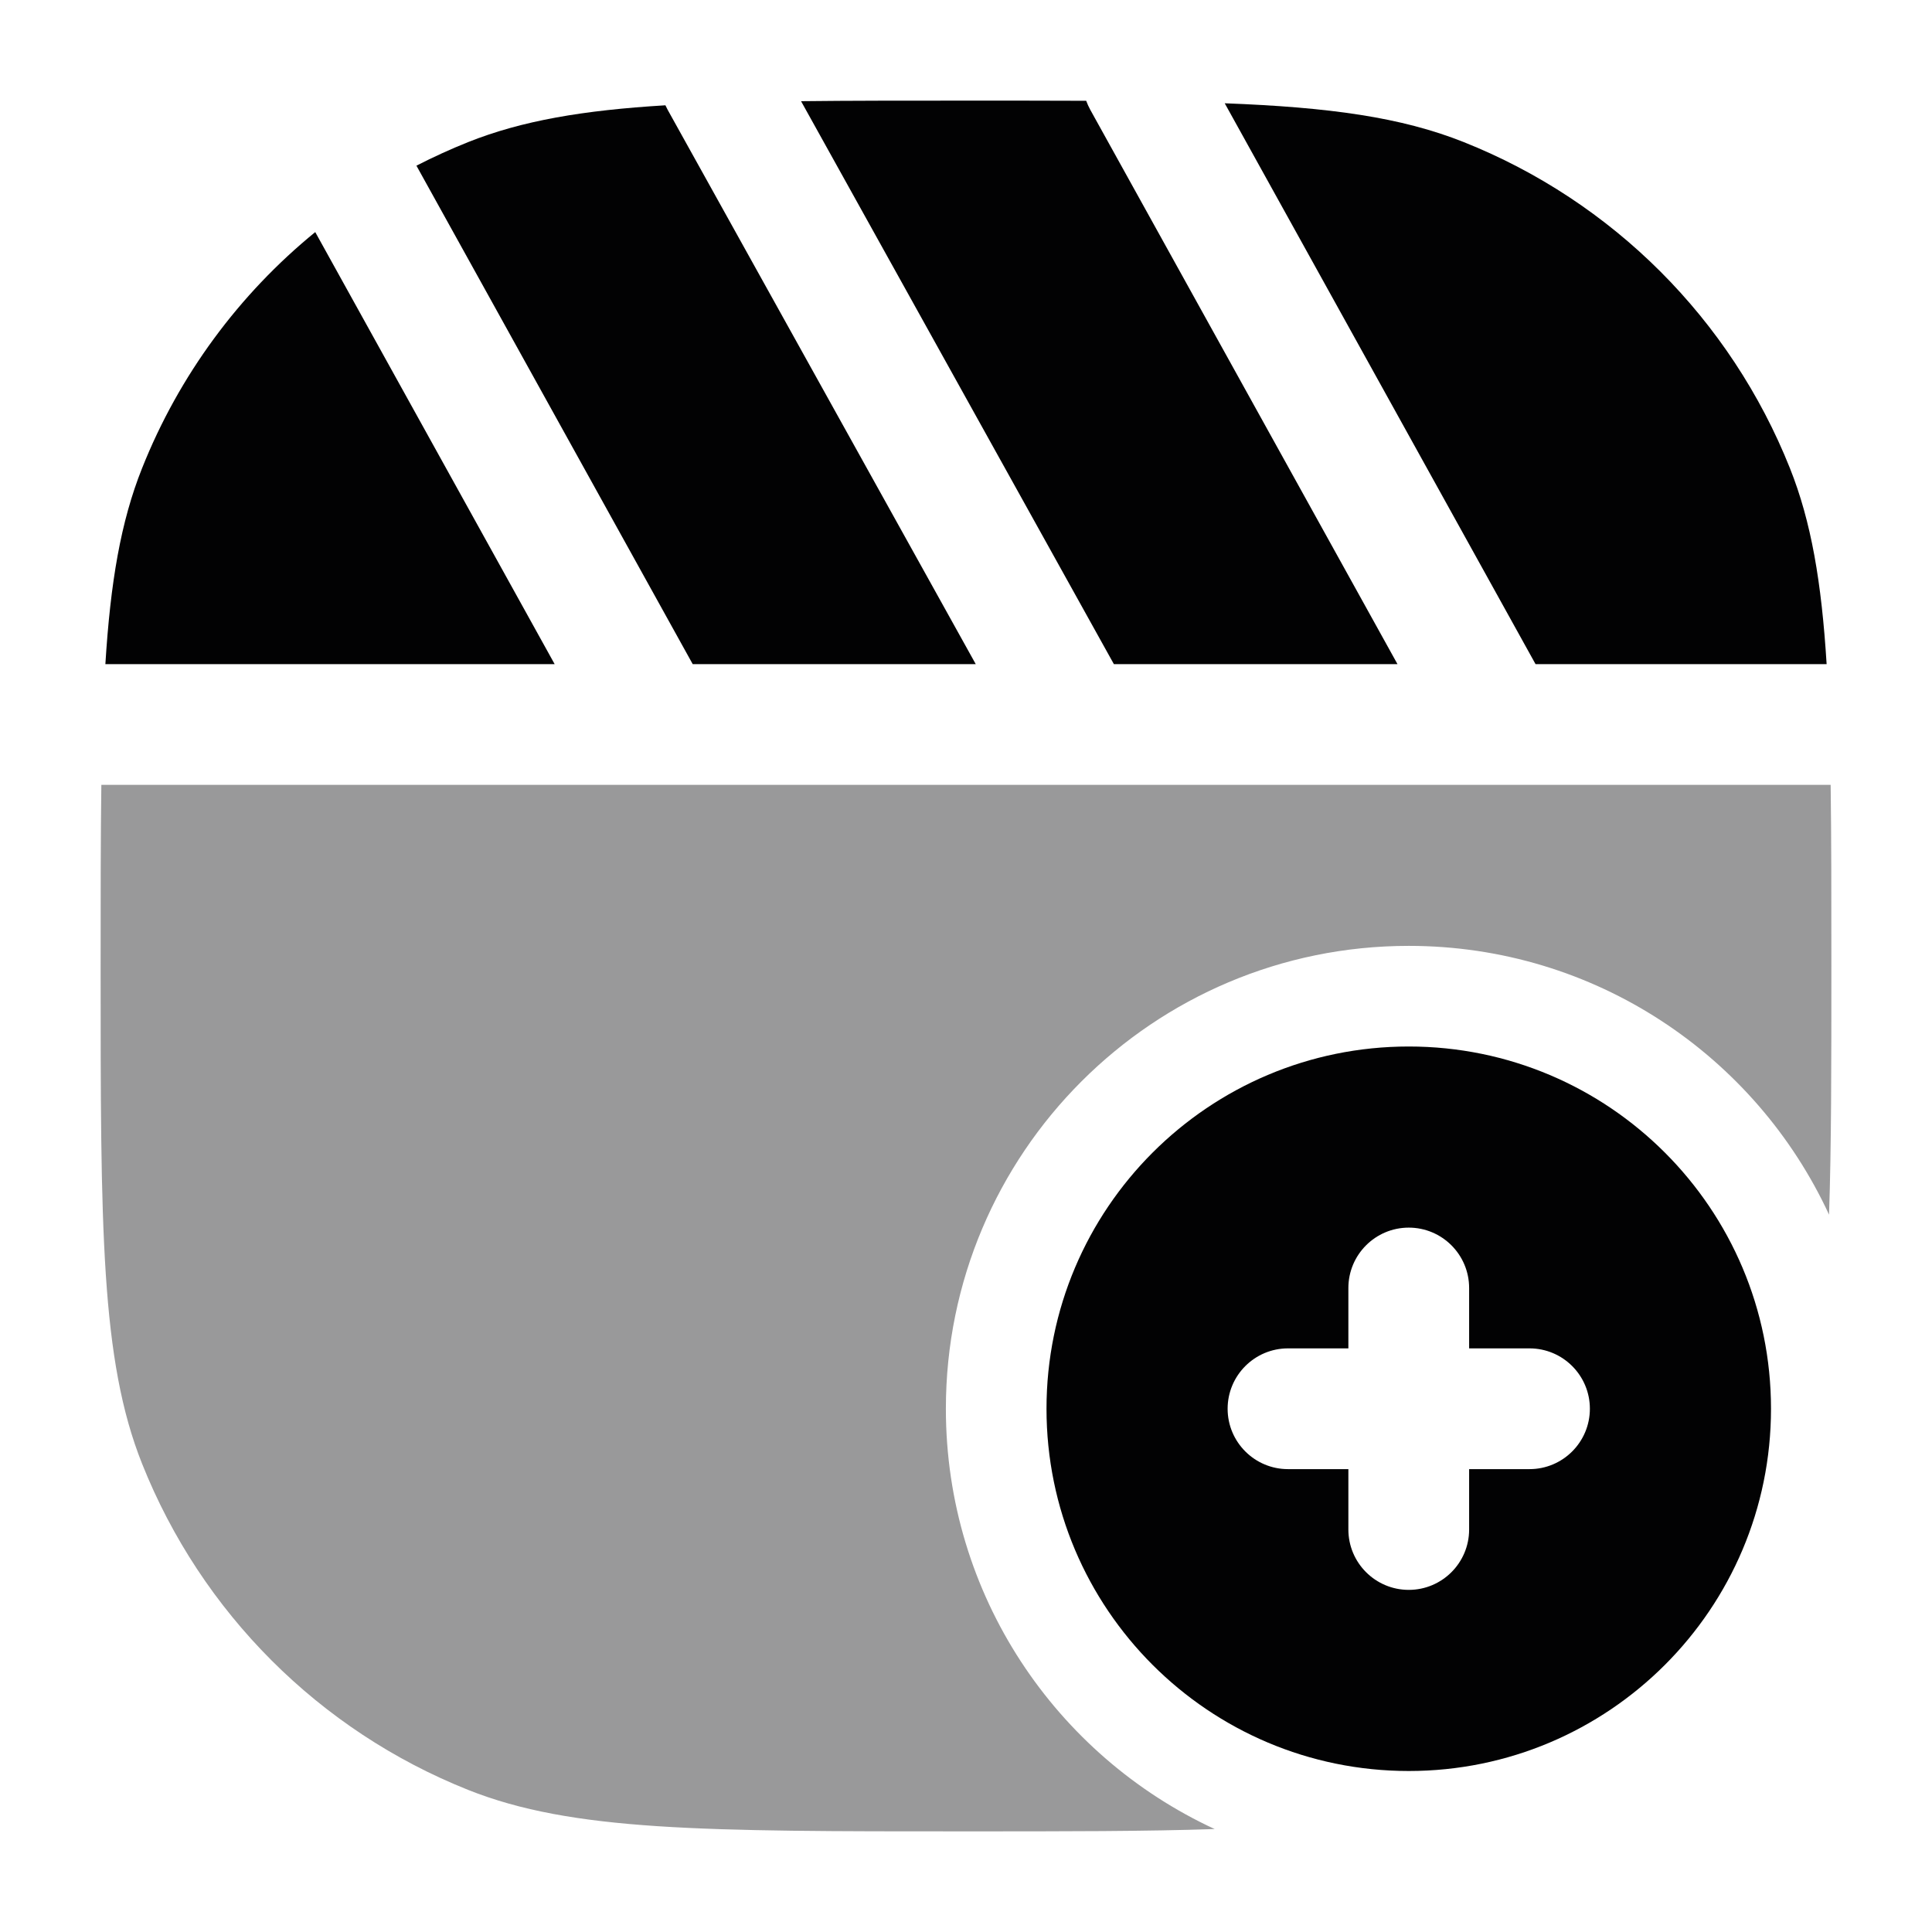 <svg width="24" height="24" viewBox="0 0 24 24" fill="none" xmlns="http://www.w3.org/2000/svg">
<path d="M13.493 1.252C13.037 1.25 12.541 1.25 12 1.25C11.232 1.25 10.555 1.25 9.951 1.257L13.837 8.25H17.36L13.544 1.364C13.524 1.327 13.507 1.29 13.493 1.252Z" fill="#020203"/>
<path d="M19.075 8.25L15.214 1.283C16.512 1.332 17.408 1.456 18.183 1.765C20.033 2.502 21.498 3.967 22.235 5.816C22.5 6.48 22.628 7.233 22.691 8.25H19.075Z" fill="#020203"/>
<path d="M5.816 1.765C6.484 1.499 7.241 1.37 8.266 1.308C8.275 1.327 8.284 1.346 8.294 1.364L12.121 8.25H8.605L5.173 2.058C5.382 1.951 5.596 1.853 5.816 1.765Z" fill="#020203"/>
<path d="M3.916 2.883C2.97 3.655 2.225 4.661 1.765 5.816C1.5 6.48 1.372 7.233 1.309 8.25H6.89L3.916 2.883Z" fill="#020203"/>
<path opacity="0.4" d="M18.62 9.75C18.63 9.75 18.639 9.75 18.649 9.75H22.741C22.75 10.404 22.75 11.146 22.75 12C22.75 13.242 22.75 14.248 22.721 15.089C21.81 13.118 19.815 11.75 17.5 11.75C14.324 11.75 11.75 14.324 11.75 17.5C11.75 19.815 13.118 21.81 15.089 22.721C14.248 22.75 13.242 22.75 12 22.75C8.739 22.75 7.109 22.75 5.816 22.235C3.967 21.498 2.502 20.033 1.765 18.183C1.25 16.891 1.25 15.261 1.25 12C1.25 11.146 1.25 10.404 1.259 9.75H8.15C8.159 9.75 8.169 9.75 8.178 9.75H13.382C13.392 9.75 13.401 9.75 13.411 9.75H18.62Z" fill="#020203"/>
<path fill-rule="evenodd" clip-rule="evenodd" d="M13 17.5C13 19.985 15.015 22 17.5 22C19.985 22 22 19.985 22 17.5C22 15.015 19.985 13 17.5 13C15.015 13 13 15.015 13 17.5ZM17.5 19.75C17.914 19.75 18.25 19.414 18.25 19V18.25H19C19.414 18.25 19.75 17.914 19.75 17.5C19.75 17.086 19.414 16.75 19 16.75H18.25V16C18.25 15.586 17.914 15.25 17.5 15.25C17.086 15.25 16.75 15.586 16.75 16V16.75H16C15.586 16.75 15.25 17.086 15.25 17.5C15.25 17.914 15.586 18.25 16 18.25H16.75V19C16.75 19.414 17.086 19.75 17.5 19.75Z" fill="#020203"/>
</svg>
